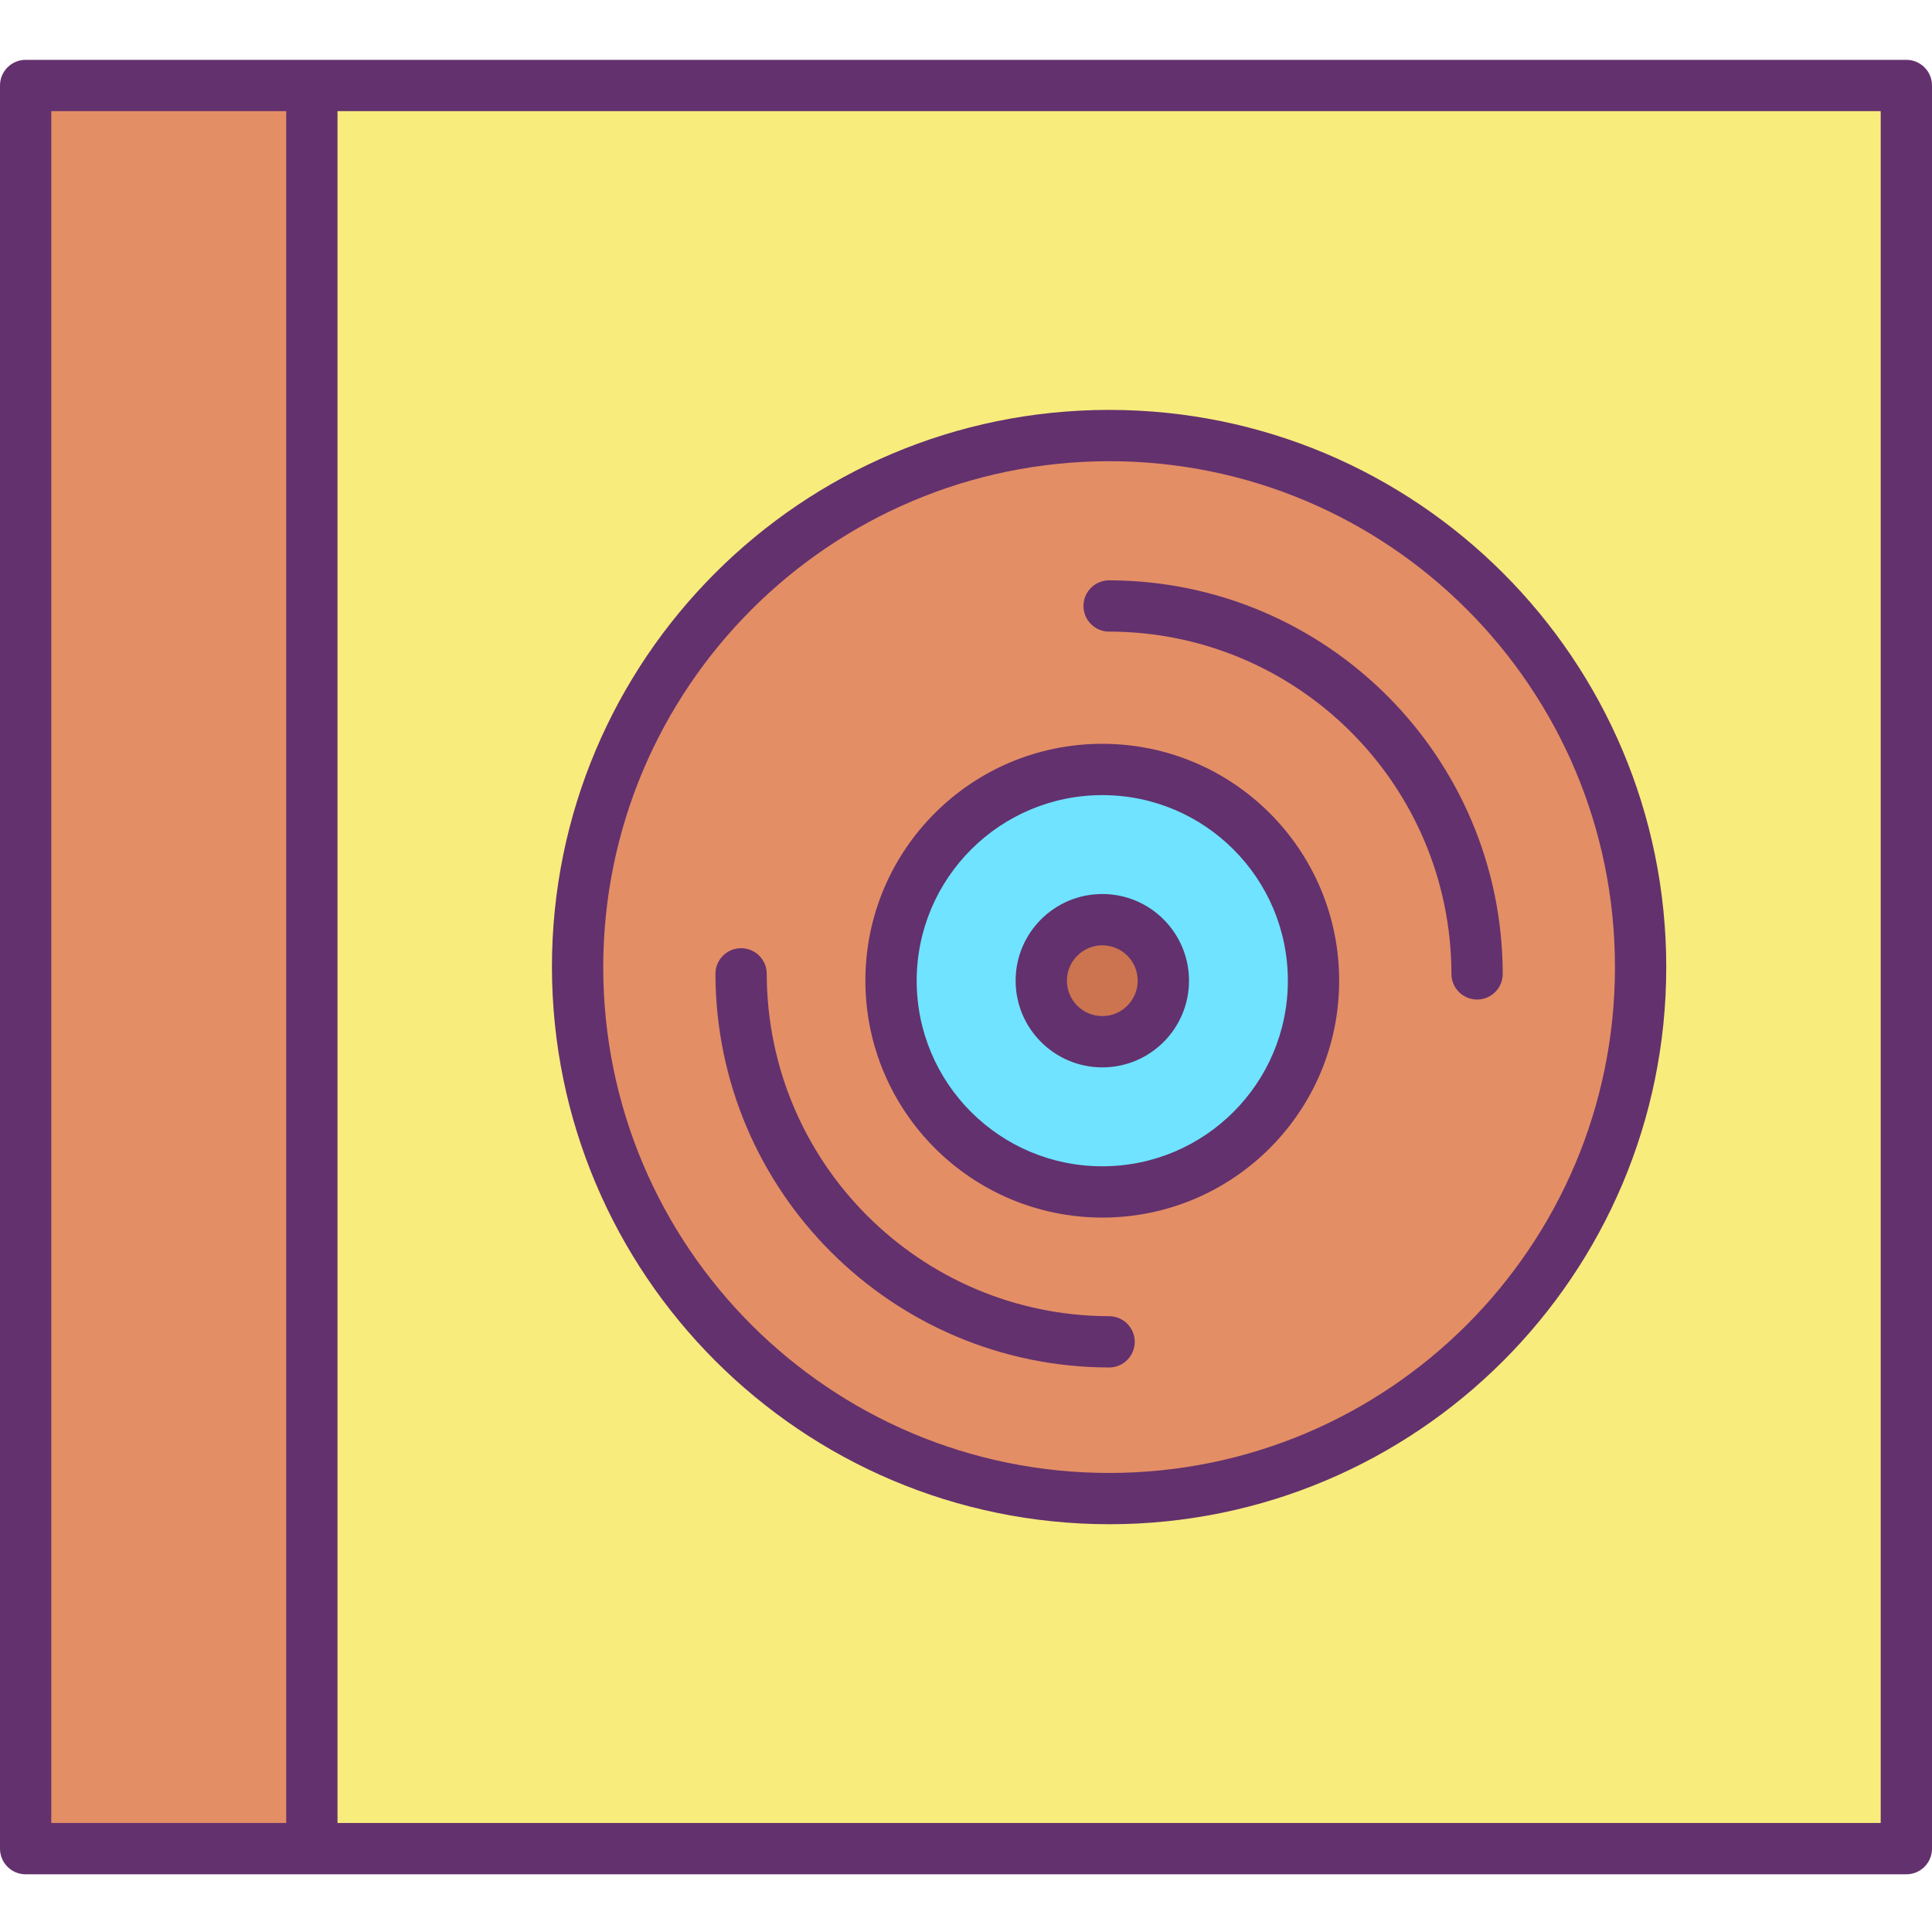 <svg height="452pt" viewBox="0 -14 452 452" width="452pt" xmlns="http://www.w3.org/2000/svg"><path d="m446 6v412.5h-373.039v-412.5zm-62.172 206.25c0-68.676-55.672-124.352-124.348-124.352s-124.352 55.676-124.352 124.352 55.676 124.352 124.352 124.352c68.676-.004 124.348-55.676 124.348-124.352zm0 0" fill="#f8ec7d"/><path d="m259.48 87.898c68.676 0 124.348 55.676 124.348 124.352s-55.672 124.352-124.348 124.352-124.352-55.676-124.352-124.352c.004-68.676 55.676-124.348 124.352-124.352zm47.82 127.543c0-27.297-22.125-49.422-49.422-49.422-27.293 0-49.418 22.125-49.418 49.422 0 27.293 22.125 49.418 49.418 49.418 27.297.004 49.426-22.125 49.422-49.418zm0 0" fill="#e48e66"/><path d="m257.879 166.02c27.297 0 49.422 22.125 49.422 49.422 0 27.293-22.125 49.418-49.422 49.418-27.293 0-49.418-22.125-49.418-49.418-.004-27.297 22.125-49.426 49.418-49.422zm14.281 49.422c-.004-7.883-6.395-14.273-14.277-14.27-7.883 0-14.273 6.391-14.273 14.27 0 7.883 6.387 14.277 14.27 14.277 7.887.004 14.285-6.391 14.281-14.277zm0 0" fill="#6fe3ff"/><path d="m257.879 201.16c7.891-.004 14.289 6.387 14.293 14.273 0 7.887-6.391 14.285-14.277 14.285-7.891.004-14.285-6.391-14.285-14.277 0-7.887 6.387-14.277 14.27-14.281zm0 0" fill="#cc7350"/><path d="m6 6h66.961v412.5h-66.961zm0 0" fill="#e48e66"/><g fill="#63316d"><path d="m446 0h-440c-3.312 0-6 2.688-6 6v412.5c0 3.312 2.688 6 6 6h440c3.312 0 6-2.688 6-6v-412.5c0-3.312-2.688-6-6-6zm-434 12h54.961v400.5h-54.961zm428 400.5h-361.039v-400.5h361.039zm0 0"/><path d="m259.48 342.602c71.988 0 130.348-58.359 130.348-130.352s-58.359-130.352-130.348-130.352c-71.992 0-130.352 58.359-130.352 130.352.082 71.957 58.395 130.266 130.352 130.352zm0-248.703c65.363 0 118.348 52.988 118.348 118.352s-52.984 118.352-118.348 118.352-118.352-52.988-118.352-118.352c.074-65.332 53.02-118.277 118.352-118.352zm0 0"/><path d="m257.879 270.859c30.609 0 55.422-24.812 55.422-55.418 0-30.609-24.812-55.422-55.422-55.422-30.605 0-55.418 24.812-55.418 55.422.035 30.594 24.824 55.383 55.418 55.418zm0-98.84c23.98 0 43.422 19.441 43.422 43.422 0 23.98-19.441 43.418-43.422 43.418-23.98 0-43.418-19.438-43.418-43.418.027-23.969 19.449-43.395 43.418-43.422zm0 0"/><path d="m259.477 305.93c3.312 0 6-2.688 6-6s-2.688-6-6-6c-44.195-.09-80.004-35.895-80.094-80.094 0-3.312-2.688-6-6-6s-6 2.688-6 6c.098 50.82 41.273 91.996 92.094 92.094zm0 0"/><path d="m259.477 133.762c44.199.078 80.008 35.887 80.094 80.082 0 3.312 2.688 6 6 6s6-2.688 6-6c-.098-50.816-41.27-91.984-92.086-92.074-3.316 0-6 2.684-6 6 0 3.312 2.684 6 6 6zm0 0"/><path d="m257.879 235.719c11.203.008 20.289-9.07 20.293-20.273 0-11.199-9.078-20.285-20.277-20.285-11.203-.004-20.285 9.078-20.285 20.281.012 11.191 9.078 20.262 20.27 20.277zm0-28.559c4.574-.004 8.289 3.699 8.293 8.273 0 4.574-3.703 8.285-8.277 8.285-4.574.004-8.285-3.703-8.285-8.277.008-4.566 3.703-8.27 8.27-8.281zm0 0"/></g></svg>